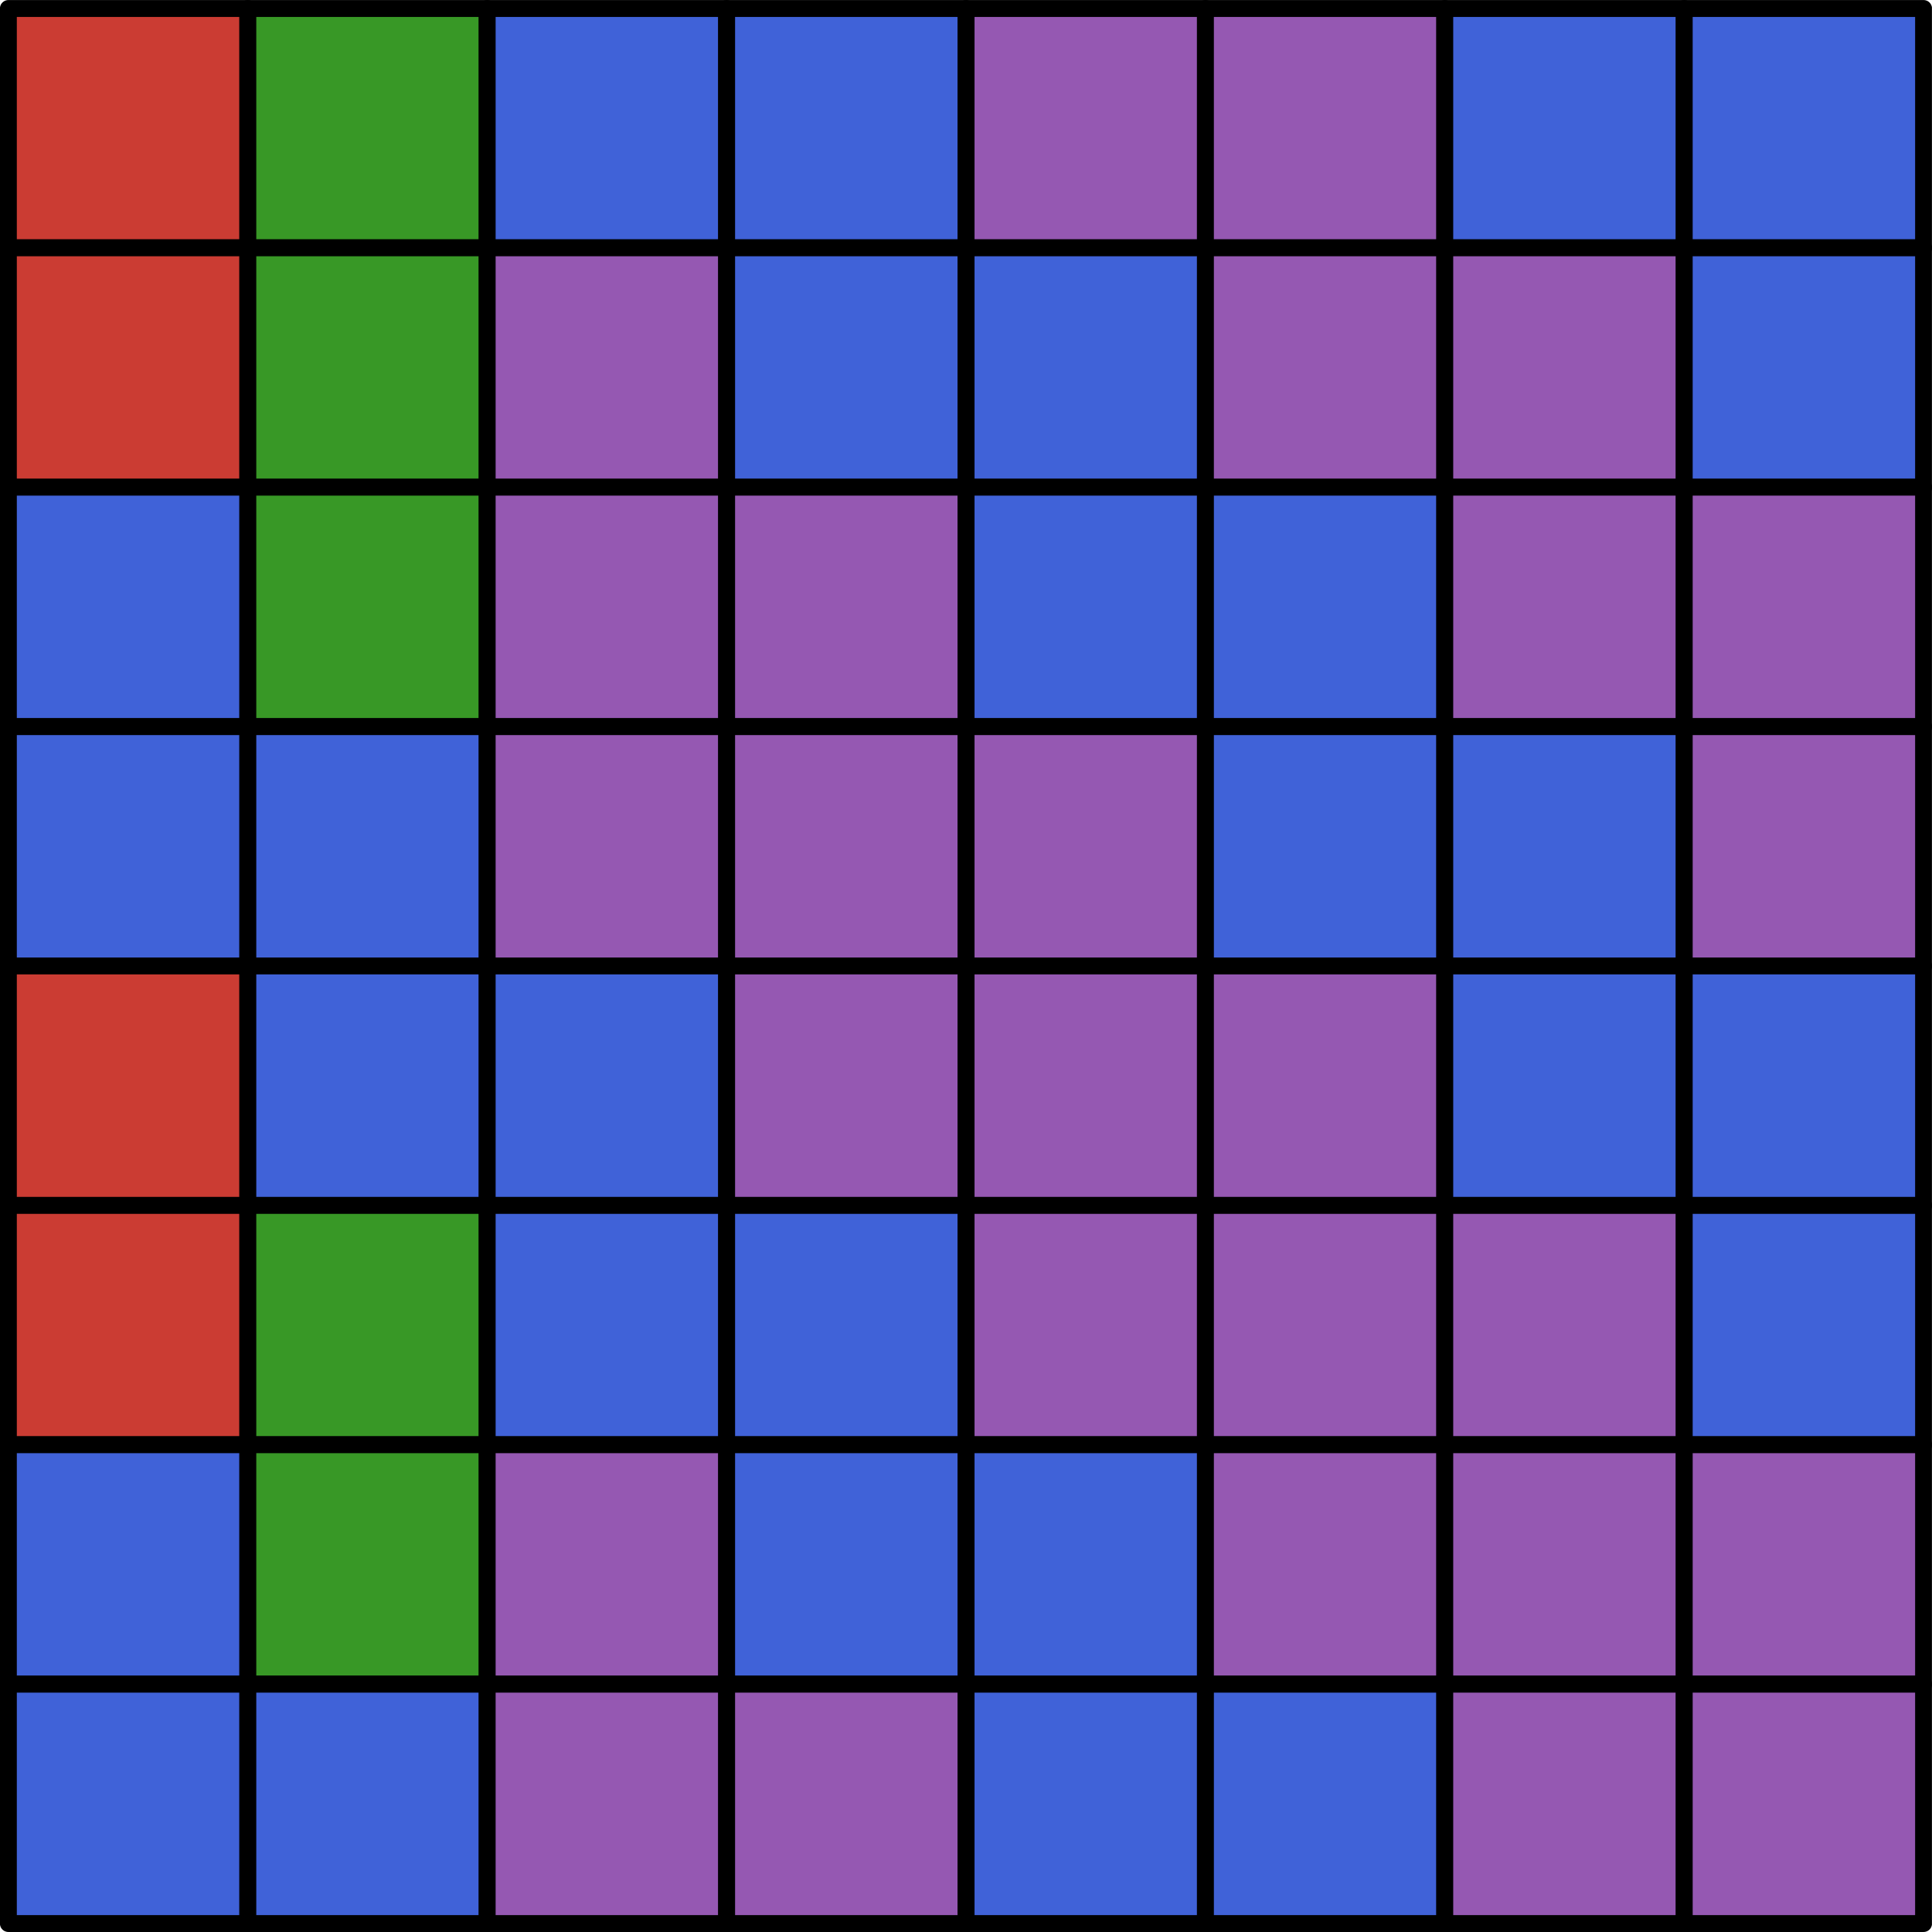<?xml version="1.0" encoding="UTF-8"?>
<svg xmlns="http://www.w3.org/2000/svg" xmlns:xlink="http://www.w3.org/1999/xlink" width="63.916pt" height="63.916pt" viewBox="0 0 63.916 63.916" version="1.1">
<defs>
<clipPath id="clip1">
  <path d="M 55 0 L 63.918 0 L 63.918 9 L 55 9 Z M 55 0 "/>
</clipPath>
<clipPath id="clip2">
  <path d="M 55 0 L 63.914 0 L 63.914 9 L 55 9 Z M 55 0 "/>
</clipPath>
<clipPath id="clip3">
  <path d="M 55 8 L 63.918 8 L 63.918 17 L 55 17 Z M 55 8 "/>
</clipPath>
<clipPath id="clip4">
  <path d="M 55 7 L 63.914 7 L 63.914 17 L 55 17 Z M 55 7 "/>
</clipPath>
<clipPath id="clip5">
  <path d="M 55 16 L 63.918 16 L 63.918 25 L 55 25 Z M 55 16 "/>
</clipPath>
<clipPath id="clip6">
  <path d="M 55 15 L 63.914 15 L 63.914 25 L 55 25 Z M 55 15 "/>
</clipPath>
<clipPath id="clip7">
  <path d="M 55 24 L 63.918 24 L 63.918 32 L 55 32 Z M 55 24 "/>
</clipPath>
<clipPath id="clip8">
  <path d="M 55 23 L 63.914 23 L 63.914 33 L 55 33 Z M 55 23 "/>
</clipPath>
<clipPath id="clip9">
  <path d="M 55 31 L 63.918 31 L 63.918 40 L 55 40 Z M 55 31 "/>
</clipPath>
<clipPath id="clip10">
  <path d="M 55 31 L 63.914 31 L 63.914 41 L 55 41 Z M 55 31 "/>
</clipPath>
<clipPath id="clip11">
  <path d="M 55 39 L 63.918 39 L 63.918 48 L 55 48 Z M 55 39 "/>
</clipPath>
<clipPath id="clip12">
  <path d="M 55 39 L 63.914 39 L 63.914 49 L 55 49 Z M 55 39 "/>
</clipPath>
<clipPath id="clip13">
  <path d="M 55 47 L 63.918 47 L 63.918 56 L 55 56 Z M 55 47 "/>
</clipPath>
<clipPath id="clip14">
  <path d="M 55 47 L 63.914 47 L 63.914 56 L 55 56 Z M 55 47 "/>
</clipPath>
<clipPath id="clip15">
  <path d="M 0 55 L 9 55 L 9 63.918 L 0 63.918 Z M 0 55 "/>
</clipPath>
<clipPath id="clip16">
  <path d="M 8 55 L 17 55 L 17 63.918 L 8 63.918 Z M 8 55 "/>
</clipPath>
<clipPath id="clip17">
  <path d="M 7 55 L 17 55 L 17 63.918 L 7 63.918 Z M 7 55 "/>
</clipPath>
<clipPath id="clip18">
  <path d="M 16 55 L 25 55 L 25 63.918 L 16 63.918 Z M 16 55 "/>
</clipPath>
<clipPath id="clip19">
  <path d="M 15 55 L 25 55 L 25 63.918 L 15 63.918 Z M 15 55 "/>
</clipPath>
<clipPath id="clip20">
  <path d="M 24 55 L 32 55 L 32 63.918 L 24 63.918 Z M 24 55 "/>
</clipPath>
<clipPath id="clip21">
  <path d="M 23 55 L 33 55 L 33 63.918 L 23 63.918 Z M 23 55 "/>
</clipPath>
<clipPath id="clip22">
  <path d="M 31 55 L 40 55 L 40 63.918 L 31 63.918 Z M 31 55 "/>
</clipPath>
<clipPath id="clip23">
  <path d="M 31 55 L 41 55 L 41 63.918 L 31 63.918 Z M 31 55 "/>
</clipPath>
<clipPath id="clip24">
  <path d="M 39 55 L 48 55 L 48 63.918 L 39 63.918 Z M 39 55 "/>
</clipPath>
<clipPath id="clip25">
  <path d="M 39 55 L 49 55 L 49 63.918 L 39 63.918 Z M 39 55 "/>
</clipPath>
<clipPath id="clip26">
  <path d="M 47 55 L 56 55 L 56 63.918 L 47 63.918 Z M 47 55 "/>
</clipPath>
<clipPath id="clip27">
  <path d="M 55 55 L 63.918 55 L 63.918 63.918 L 55 63.918 Z M 55 55 "/>
</clipPath>
<clipPath id="clip28">
  <path d="M 55 55 L 63.914 55 L 63.914 63.918 L 55 63.918 Z M 55 55 "/>
</clipPath>
</defs>
<g id="surface1">
<path style=" stroke:none;fill-rule:nonzero;fill:rgb(79.599%,23.499%,20%);fill-opacity:1;" d="M 0.277 8.199 L 8.199 8.199 L 8.199 0.281 L 0.277 0.281 Z M 0.277 8.199 "/>
<path style="fill:none;stroke-width:0.559;stroke-linecap:round;stroke-linejoin:round;stroke:rgb(0%,0%,0%);stroke-opacity:1;stroke-miterlimit:10;" d="M 0.277 63.635 L 8.199 63.635 L 8.199 55.717 L 0.277 55.717 Z M 0.277 63.635 " transform="matrix(1,0,0,-1,0,63.916)"/>
<path style=" stroke:none;fill-rule:nonzero;fill:rgb(21.999%,59.599%,14.899%);fill-opacity:1;" d="M 8.199 8.199 L 16.117 8.199 L 16.117 0.281 L 8.199 0.281 Z M 8.199 8.199 "/>
<path style="fill:none;stroke-width:0.559;stroke-linecap:round;stroke-linejoin:round;stroke:rgb(0%,0%,0%);stroke-opacity:1;stroke-miterlimit:10;" d="M 8.199 63.635 L 16.117 63.635 L 16.117 55.717 L 8.199 55.717 Z M 8.199 63.635 " transform="matrix(1,0,0,-1,0,63.916)"/>
<path style=" stroke:none;fill-rule:nonzero;fill:rgb(25.099%,38.399%,84.698%);fill-opacity:1;" d="M 16.117 8.199 L 24.039 8.199 L 24.039 0.281 L 16.117 0.281 Z M 16.117 8.199 "/>
<path style="fill:none;stroke-width:0.559;stroke-linecap:round;stroke-linejoin:round;stroke:rgb(0%,0%,0%);stroke-opacity:1;stroke-miterlimit:10;" d="M 16.117 63.635 L 24.039 63.635 L 24.039 55.717 L 16.117 55.717 Z M 16.117 63.635 " transform="matrix(1,0,0,-1,0,63.916)"/>
<path style=" stroke:none;fill-rule:nonzero;fill:rgb(25.099%,38.399%,84.698%);fill-opacity:1;" d="M 24.039 8.199 L 31.961 8.199 L 31.961 0.281 L 24.039 0.281 Z M 24.039 8.199 "/>
<path style="fill:none;stroke-width:0.559;stroke-linecap:round;stroke-linejoin:round;stroke:rgb(0%,0%,0%);stroke-opacity:1;stroke-miterlimit:10;" d="M 24.039 63.635 L 31.961 63.635 L 31.961 55.717 L 24.039 55.717 Z M 24.039 63.635 " transform="matrix(1,0,0,-1,0,63.916)"/>
<path style=" stroke:none;fill-rule:nonzero;fill:rgb(58.4%,34.499%,69.8%);fill-opacity:1;" d="M 31.961 8.199 L 39.879 8.199 L 39.879 0.281 L 31.961 0.281 Z M 31.961 8.199 "/>
<path style="fill:none;stroke-width:0.559;stroke-linecap:round;stroke-linejoin:round;stroke:rgb(0%,0%,0%);stroke-opacity:1;stroke-miterlimit:10;" d="M 31.961 63.635 L 39.879 63.635 L 39.879 55.717 L 31.961 55.717 Z M 31.961 63.635 " transform="matrix(1,0,0,-1,0,63.916)"/>
<path style=" stroke:none;fill-rule:nonzero;fill:rgb(58.4%,34.499%,69.8%);fill-opacity:1;" d="M 39.879 8.199 L 47.797 8.199 L 47.797 0.281 L 39.879 0.281 Z M 39.879 8.199 "/>
<path style="fill:none;stroke-width:0.559;stroke-linecap:round;stroke-linejoin:round;stroke:rgb(0%,0%,0%);stroke-opacity:1;stroke-miterlimit:10;" d="M 39.879 63.635 L 47.797 63.635 L 47.797 55.717 L 39.879 55.717 Z M 39.879 63.635 " transform="matrix(1,0,0,-1,0,63.916)"/>
<path style=" stroke:none;fill-rule:nonzero;fill:rgb(25.099%,38.399%,84.698%);fill-opacity:1;" d="M 47.797 8.199 L 55.719 8.199 L 55.719 0.281 L 47.797 0.281 Z M 47.797 8.199 "/>
<path style="fill:none;stroke-width:0.559;stroke-linecap:round;stroke-linejoin:round;stroke:rgb(0%,0%,0%);stroke-opacity:1;stroke-miterlimit:10;" d="M 47.797 63.635 L 55.719 63.635 L 55.719 55.717 L 47.797 55.717 Z M 47.797 63.635 " transform="matrix(1,0,0,-1,0,63.916)"/>
<g clip-path="url(#clip1)" clip-rule="nonzero">
<path style=" stroke:none;fill-rule:nonzero;fill:rgb(25.099%,38.399%,84.698%);fill-opacity:1;" d="M 55.719 8.199 L 63.637 8.199 L 63.637 0.281 L 55.719 0.281 Z M 55.719 8.199 "/>
</g>
<g clip-path="url(#clip2)" clip-rule="nonzero">
<path style="fill:none;stroke-width:0.559;stroke-linecap:round;stroke-linejoin:round;stroke:rgb(0%,0%,0%);stroke-opacity:1;stroke-miterlimit:10;" d="M 55.719 63.635 L 63.637 63.635 L 63.637 55.717 L 55.719 55.717 Z M 55.719 63.635 " transform="matrix(1,0,0,-1,0,63.916)"/>
</g>
<path style=" stroke:none;fill-rule:nonzero;fill:rgb(79.599%,23.499%,20%);fill-opacity:1;" d="M 0.277 16.121 L 8.199 16.121 L 8.199 8.199 L 0.277 8.199 Z M 0.277 16.121 "/>
<path style="fill:none;stroke-width:0.559;stroke-linecap:round;stroke-linejoin:round;stroke:rgb(0%,0%,0%);stroke-opacity:1;stroke-miterlimit:10;" d="M 0.277 55.717 L 8.199 55.717 L 8.199 47.795 L 0.277 47.795 Z M 0.277 55.717 " transform="matrix(1,0,0,-1,0,63.916)"/>
<path style=" stroke:none;fill-rule:nonzero;fill:rgb(21.999%,59.599%,14.899%);fill-opacity:1;" d="M 8.199 16.117 L 16.117 16.117 L 16.117 8.199 L 8.199 8.199 Z M 8.199 16.117 "/>
<path style="fill:none;stroke-width:0.559;stroke-linecap:round;stroke-linejoin:round;stroke:rgb(0%,0%,0%);stroke-opacity:1;stroke-miterlimit:10;" d="M 8.199 55.717 L 16.117 55.717 L 16.117 47.795 L 8.199 47.795 Z M 8.199 55.717 " transform="matrix(1,0,0,-1,0,63.916)"/>
<path style=" stroke:none;fill-rule:nonzero;fill:rgb(58.4%,34.499%,69.8%);fill-opacity:1;" d="M 16.117 16.117 L 24.039 16.117 L 24.039 8.199 L 16.117 8.199 Z M 16.117 16.117 "/>
<path style="fill:none;stroke-width:0.559;stroke-linecap:round;stroke-linejoin:round;stroke:rgb(0%,0%,0%);stroke-opacity:1;stroke-miterlimit:10;" d="M 16.117 55.717 L 24.039 55.717 L 24.039 47.795 L 16.117 47.795 Z M 16.117 55.717 " transform="matrix(1,0,0,-1,0,63.916)"/>
<path style=" stroke:none;fill-rule:nonzero;fill:rgb(25.099%,38.399%,84.698%);fill-opacity:1;" d="M 24.039 16.117 L 31.961 16.117 L 31.961 8.199 L 24.039 8.199 Z M 24.039 16.117 "/>
<path style="fill:none;stroke-width:0.559;stroke-linecap:round;stroke-linejoin:round;stroke:rgb(0%,0%,0%);stroke-opacity:1;stroke-miterlimit:10;" d="M 24.039 55.717 L 31.961 55.717 L 31.961 47.795 L 24.039 47.795 Z M 24.039 55.717 " transform="matrix(1,0,0,-1,0,63.916)"/>
<path style=" stroke:none;fill-rule:nonzero;fill:rgb(25.099%,38.399%,84.698%);fill-opacity:1;" d="M 31.961 16.117 L 39.879 16.117 L 39.879 8.199 L 31.961 8.199 Z M 31.961 16.117 "/>
<path style="fill:none;stroke-width:0.559;stroke-linecap:round;stroke-linejoin:round;stroke:rgb(0%,0%,0%);stroke-opacity:1;stroke-miterlimit:10;" d="M 31.961 55.717 L 39.879 55.717 L 39.879 47.795 L 31.961 47.795 Z M 31.961 55.717 " transform="matrix(1,0,0,-1,0,63.916)"/>
<path style=" stroke:none;fill-rule:nonzero;fill:rgb(58.4%,34.499%,69.8%);fill-opacity:1;" d="M 39.879 16.117 L 47.797 16.117 L 47.797 8.199 L 39.879 8.199 Z M 39.879 16.117 "/>
<path style="fill:none;stroke-width:0.559;stroke-linecap:round;stroke-linejoin:round;stroke:rgb(0%,0%,0%);stroke-opacity:1;stroke-miterlimit:10;" d="M 39.879 55.717 L 47.797 55.717 L 47.797 47.795 L 39.879 47.795 Z M 39.879 55.717 " transform="matrix(1,0,0,-1,0,63.916)"/>
<path style=" stroke:none;fill-rule:nonzero;fill:rgb(58.4%,34.499%,69.8%);fill-opacity:1;" d="M 47.797 16.117 L 55.719 16.117 L 55.719 8.199 L 47.797 8.199 Z M 47.797 16.117 "/>
<path style="fill:none;stroke-width:0.559;stroke-linecap:round;stroke-linejoin:round;stroke:rgb(0%,0%,0%);stroke-opacity:1;stroke-miterlimit:10;" d="M 47.797 55.717 L 55.719 55.717 L 55.719 47.795 L 47.797 47.795 Z M 47.797 55.717 " transform="matrix(1,0,0,-1,0,63.916)"/>
<g clip-path="url(#clip3)" clip-rule="nonzero">
<path style=" stroke:none;fill-rule:nonzero;fill:rgb(25.099%,38.399%,84.698%);fill-opacity:1;" d="M 55.719 16.121 L 63.637 16.121 L 63.637 8.199 L 55.719 8.199 Z M 55.719 16.121 "/>
</g>
<g clip-path="url(#clip4)" clip-rule="nonzero">
<path style="fill:none;stroke-width:0.559;stroke-linecap:round;stroke-linejoin:round;stroke:rgb(0%,0%,0%);stroke-opacity:1;stroke-miterlimit:10;" d="M 55.719 55.717 L 63.637 55.717 L 63.637 47.795 L 55.719 47.795 Z M 55.719 55.717 " transform="matrix(1,0,0,-1,0,63.916)"/>
</g>
<path style=" stroke:none;fill-rule:nonzero;fill:rgb(25.099%,38.399%,84.698%);fill-opacity:1;" d="M 0.277 24.039 L 8.199 24.039 L 8.199 16.117 L 0.277 16.117 Z M 0.277 24.039 "/>
<path style="fill:none;stroke-width:0.559;stroke-linecap:round;stroke-linejoin:round;stroke:rgb(0%,0%,0%);stroke-opacity:1;stroke-miterlimit:10;" d="M 0.277 47.799 L 8.199 47.799 L 8.199 39.877 L 0.277 39.877 Z M 0.277 47.799 " transform="matrix(1,0,0,-1,0,63.916)"/>
<path style=" stroke:none;fill-rule:nonzero;fill:rgb(21.999%,59.599%,14.899%);fill-opacity:1;" d="M 8.199 24.039 L 16.117 24.039 L 16.117 16.117 L 8.199 16.117 Z M 8.199 24.039 "/>
<path style="fill:none;stroke-width:0.559;stroke-linecap:round;stroke-linejoin:round;stroke:rgb(0%,0%,0%);stroke-opacity:1;stroke-miterlimit:10;" d="M 8.199 47.799 L 16.117 47.799 L 16.117 39.877 L 8.199 39.877 Z M 8.199 47.799 " transform="matrix(1,0,0,-1,0,63.916)"/>
<path style=" stroke:none;fill-rule:nonzero;fill:rgb(58.4%,34.499%,69.8%);fill-opacity:1;" d="M 16.117 24.039 L 24.039 24.039 L 24.039 16.117 L 16.117 16.117 Z M 16.117 24.039 "/>
<path style="fill:none;stroke-width:0.559;stroke-linecap:round;stroke-linejoin:round;stroke:rgb(0%,0%,0%);stroke-opacity:1;stroke-miterlimit:10;" d="M 16.117 47.799 L 24.039 47.799 L 24.039 39.877 L 16.117 39.877 Z M 16.117 47.799 " transform="matrix(1,0,0,-1,0,63.916)"/>
<path style=" stroke:none;fill-rule:nonzero;fill:rgb(58.4%,34.499%,69.8%);fill-opacity:1;" d="M 24.039 24.039 L 31.961 24.039 L 31.961 16.117 L 24.039 16.117 Z M 24.039 24.039 "/>
<path style="fill:none;stroke-width:0.559;stroke-linecap:round;stroke-linejoin:round;stroke:rgb(0%,0%,0%);stroke-opacity:1;stroke-miterlimit:10;" d="M 24.039 47.799 L 31.961 47.799 L 31.961 39.877 L 24.039 39.877 Z M 24.039 47.799 " transform="matrix(1,0,0,-1,0,63.916)"/>
<path style=" stroke:none;fill-rule:nonzero;fill:rgb(25.099%,38.399%,84.698%);fill-opacity:1;" d="M 31.961 24.039 L 39.879 24.039 L 39.879 16.117 L 31.961 16.117 Z M 31.961 24.039 "/>
<path style="fill:none;stroke-width:0.559;stroke-linecap:round;stroke-linejoin:round;stroke:rgb(0%,0%,0%);stroke-opacity:1;stroke-miterlimit:10;" d="M 31.961 47.799 L 39.879 47.799 L 39.879 39.877 L 31.961 39.877 Z M 31.961 47.799 " transform="matrix(1,0,0,-1,0,63.916)"/>
<path style=" stroke:none;fill-rule:nonzero;fill:rgb(25.099%,38.399%,84.698%);fill-opacity:1;" d="M 39.879 24.039 L 47.797 24.039 L 47.797 16.117 L 39.879 16.117 Z M 39.879 24.039 "/>
<path style="fill:none;stroke-width:0.559;stroke-linecap:round;stroke-linejoin:round;stroke:rgb(0%,0%,0%);stroke-opacity:1;stroke-miterlimit:10;" d="M 39.879 47.799 L 47.797 47.799 L 47.797 39.877 L 39.879 39.877 Z M 39.879 47.799 " transform="matrix(1,0,0,-1,0,63.916)"/>
<path style=" stroke:none;fill-rule:nonzero;fill:rgb(58.4%,34.499%,69.8%);fill-opacity:1;" d="M 47.797 24.039 L 55.719 24.039 L 55.719 16.117 L 47.797 16.117 Z M 47.797 24.039 "/>
<path style="fill:none;stroke-width:0.559;stroke-linecap:round;stroke-linejoin:round;stroke:rgb(0%,0%,0%);stroke-opacity:1;stroke-miterlimit:10;" d="M 47.797 47.799 L 55.719 47.799 L 55.719 39.877 L 47.797 39.877 Z M 47.797 47.799 " transform="matrix(1,0,0,-1,0,63.916)"/>
<g clip-path="url(#clip5)" clip-rule="nonzero">
<path style=" stroke:none;fill-rule:nonzero;fill:rgb(58.4%,34.499%,69.8%);fill-opacity:1;" d="M 55.719 24.039 L 63.637 24.039 L 63.637 16.117 L 55.719 16.117 Z M 55.719 24.039 "/>
</g>
<g clip-path="url(#clip6)" clip-rule="nonzero">
<path style="fill:none;stroke-width:0.559;stroke-linecap:round;stroke-linejoin:round;stroke:rgb(0%,0%,0%);stroke-opacity:1;stroke-miterlimit:10;" d="M 55.719 47.799 L 63.637 47.799 L 63.637 39.877 L 55.719 39.877 Z M 55.719 47.799 " transform="matrix(1,0,0,-1,0,63.916)"/>
</g>
<path style=" stroke:none;fill-rule:nonzero;fill:rgb(25.099%,38.399%,84.698%);fill-opacity:1;" d="M 0.277 31.957 L 8.199 31.957 L 8.199 24.039 L 0.277 24.039 Z M 0.277 31.957 "/>
<path style="fill:none;stroke-width:0.559;stroke-linecap:round;stroke-linejoin:round;stroke:rgb(0%,0%,0%);stroke-opacity:1;stroke-miterlimit:10;" d="M 0.277 39.877 L 8.199 39.877 L 8.199 31.959 L 0.277 31.959 Z M 0.277 39.877 " transform="matrix(1,0,0,-1,0,63.916)"/>
<path style=" stroke:none;fill-rule:nonzero;fill:rgb(25.099%,38.399%,84.698%);fill-opacity:1;" d="M 8.199 31.957 L 16.117 31.957 L 16.117 24.039 L 8.199 24.039 Z M 8.199 31.957 "/>
<path style="fill:none;stroke-width:0.559;stroke-linecap:round;stroke-linejoin:round;stroke:rgb(0%,0%,0%);stroke-opacity:1;stroke-miterlimit:10;" d="M 8.199 39.877 L 16.117 39.877 L 16.117 31.959 L 8.199 31.959 Z M 8.199 39.877 " transform="matrix(1,0,0,-1,0,63.916)"/>
<path style=" stroke:none;fill-rule:nonzero;fill:rgb(58.4%,34.499%,69.8%);fill-opacity:1;" d="M 16.117 31.957 L 24.039 31.957 L 24.039 24.039 L 16.117 24.039 Z M 16.117 31.957 "/>
<path style="fill:none;stroke-width:0.559;stroke-linecap:round;stroke-linejoin:round;stroke:rgb(0%,0%,0%);stroke-opacity:1;stroke-miterlimit:10;" d="M 16.117 39.877 L 24.039 39.877 L 24.039 31.959 L 16.117 31.959 Z M 16.117 39.877 " transform="matrix(1,0,0,-1,0,63.916)"/>
<path style=" stroke:none;fill-rule:nonzero;fill:rgb(58.4%,34.499%,69.8%);fill-opacity:1;" d="M 24.039 31.957 L 31.961 31.957 L 31.961 24.039 L 24.039 24.039 Z M 24.039 31.957 "/>
<path style="fill:none;stroke-width:0.559;stroke-linecap:round;stroke-linejoin:round;stroke:rgb(0%,0%,0%);stroke-opacity:1;stroke-miterlimit:10;" d="M 24.039 39.877 L 31.961 39.877 L 31.961 31.959 L 24.039 31.959 Z M 24.039 39.877 " transform="matrix(1,0,0,-1,0,63.916)"/>
<path style=" stroke:none;fill-rule:nonzero;fill:rgb(58.4%,34.499%,69.8%);fill-opacity:1;" d="M 31.961 31.957 L 39.879 31.957 L 39.879 24.039 L 31.961 24.039 Z M 31.961 31.957 "/>
<path style="fill:none;stroke-width:0.559;stroke-linecap:round;stroke-linejoin:round;stroke:rgb(0%,0%,0%);stroke-opacity:1;stroke-miterlimit:10;" d="M 31.961 39.877 L 39.879 39.877 L 39.879 31.959 L 31.961 31.959 Z M 31.961 39.877 " transform="matrix(1,0,0,-1,0,63.916)"/>
<path style=" stroke:none;fill-rule:nonzero;fill:rgb(25.099%,38.399%,84.698%);fill-opacity:1;" d="M 39.879 31.957 L 47.797 31.957 L 47.797 24.039 L 39.879 24.039 Z M 39.879 31.957 "/>
<path style="fill:none;stroke-width:0.559;stroke-linecap:round;stroke-linejoin:round;stroke:rgb(0%,0%,0%);stroke-opacity:1;stroke-miterlimit:10;" d="M 39.879 39.877 L 47.797 39.877 L 47.797 31.959 L 39.879 31.959 Z M 39.879 39.877 " transform="matrix(1,0,0,-1,0,63.916)"/>
<path style=" stroke:none;fill-rule:nonzero;fill:rgb(25.099%,38.399%,84.698%);fill-opacity:1;" d="M 47.797 31.957 L 55.719 31.957 L 55.719 24.039 L 47.797 24.039 Z M 47.797 31.957 "/>
<path style="fill:none;stroke-width:0.559;stroke-linecap:round;stroke-linejoin:round;stroke:rgb(0%,0%,0%);stroke-opacity:1;stroke-miterlimit:10;" d="M 47.797 39.877 L 55.719 39.877 L 55.719 31.959 L 47.797 31.959 Z M 47.797 39.877 " transform="matrix(1,0,0,-1,0,63.916)"/>
<g clip-path="url(#clip7)" clip-rule="nonzero">
<path style=" stroke:none;fill-rule:nonzero;fill:rgb(58.4%,34.499%,69.8%);fill-opacity:1;" d="M 55.719 31.957 L 63.637 31.957 L 63.637 24.039 L 55.719 24.039 Z M 55.719 31.957 "/>
</g>
<g clip-path="url(#clip8)" clip-rule="nonzero">
<path style="fill:none;stroke-width:0.559;stroke-linecap:round;stroke-linejoin:round;stroke:rgb(0%,0%,0%);stroke-opacity:1;stroke-miterlimit:10;" d="M 55.719 39.877 L 63.637 39.877 L 63.637 31.959 L 55.719 31.959 Z M 55.719 39.877 " transform="matrix(1,0,0,-1,0,63.916)"/>
</g>
<path style=" stroke:none;fill-rule:nonzero;fill:rgb(79.599%,23.499%,20%);fill-opacity:1;" d="M 0.277 39.879 L 8.199 39.879 L 8.199 31.957 L 0.277 31.957 Z M 0.277 39.879 "/>
<path style="fill:none;stroke-width:0.559;stroke-linecap:round;stroke-linejoin:round;stroke:rgb(0%,0%,0%);stroke-opacity:1;stroke-miterlimit:10;" d="M 0.277 31.959 L 8.199 31.959 L 8.199 24.038 L 0.277 24.038 Z M 0.277 31.959 " transform="matrix(1,0,0,-1,0,63.916)"/>
<path style=" stroke:none;fill-rule:nonzero;fill:rgb(25.099%,38.399%,84.698%);fill-opacity:1;" d="M 8.199 39.879 L 16.117 39.879 L 16.117 31.957 L 8.199 31.957 Z M 8.199 39.879 "/>
<path style="fill:none;stroke-width:0.559;stroke-linecap:round;stroke-linejoin:round;stroke:rgb(0%,0%,0%);stroke-opacity:1;stroke-miterlimit:10;" d="M 8.199 31.959 L 16.117 31.959 L 16.117 24.038 L 8.199 24.038 Z M 8.199 31.959 " transform="matrix(1,0,0,-1,0,63.916)"/>
<path style=" stroke:none;fill-rule:nonzero;fill:rgb(25.099%,38.399%,84.698%);fill-opacity:1;" d="M 16.117 39.879 L 24.039 39.879 L 24.039 31.957 L 16.117 31.957 Z M 16.117 39.879 "/>
<path style="fill:none;stroke-width:0.559;stroke-linecap:round;stroke-linejoin:round;stroke:rgb(0%,0%,0%);stroke-opacity:1;stroke-miterlimit:10;" d="M 16.117 31.959 L 24.039 31.959 L 24.039 24.038 L 16.117 24.038 Z M 16.117 31.959 " transform="matrix(1,0,0,-1,0,63.916)"/>
<path style=" stroke:none;fill-rule:nonzero;fill:rgb(58.4%,34.499%,69.8%);fill-opacity:1;" d="M 24.039 39.879 L 31.961 39.879 L 31.961 31.957 L 24.039 31.957 Z M 24.039 39.879 "/>
<path style="fill:none;stroke-width:0.559;stroke-linecap:round;stroke-linejoin:round;stroke:rgb(0%,0%,0%);stroke-opacity:1;stroke-miterlimit:10;" d="M 24.039 31.959 L 31.961 31.959 L 31.961 24.038 L 24.039 24.038 Z M 24.039 31.959 " transform="matrix(1,0,0,-1,0,63.916)"/>
<path style=" stroke:none;fill-rule:nonzero;fill:rgb(58.4%,34.499%,69.8%);fill-opacity:1;" d="M 31.961 39.879 L 39.879 39.879 L 39.879 31.957 L 31.961 31.957 Z M 31.961 39.879 "/>
<path style="fill:none;stroke-width:0.559;stroke-linecap:round;stroke-linejoin:round;stroke:rgb(0%,0%,0%);stroke-opacity:1;stroke-miterlimit:10;" d="M 31.961 31.959 L 39.879 31.959 L 39.879 24.038 L 31.961 24.038 Z M 31.961 31.959 " transform="matrix(1,0,0,-1,0,63.916)"/>
<path style=" stroke:none;fill-rule:nonzero;fill:rgb(58.4%,34.499%,69.8%);fill-opacity:1;" d="M 39.879 39.879 L 47.797 39.879 L 47.797 31.957 L 39.879 31.957 Z M 39.879 39.879 "/>
<path style="fill:none;stroke-width:0.559;stroke-linecap:round;stroke-linejoin:round;stroke:rgb(0%,0%,0%);stroke-opacity:1;stroke-miterlimit:10;" d="M 39.879 31.959 L 47.797 31.959 L 47.797 24.038 L 39.879 24.038 Z M 39.879 31.959 " transform="matrix(1,0,0,-1,0,63.916)"/>
<path style=" stroke:none;fill-rule:nonzero;fill:rgb(25.099%,38.399%,84.698%);fill-opacity:1;" d="M 47.797 39.879 L 55.719 39.879 L 55.719 31.957 L 47.797 31.957 Z M 47.797 39.879 "/>
<path style="fill:none;stroke-width:0.559;stroke-linecap:round;stroke-linejoin:round;stroke:rgb(0%,0%,0%);stroke-opacity:1;stroke-miterlimit:10;" d="M 47.797 31.959 L 55.719 31.959 L 55.719 24.038 L 47.797 24.038 Z M 47.797 31.959 " transform="matrix(1,0,0,-1,0,63.916)"/>
<g clip-path="url(#clip9)" clip-rule="nonzero">
<path style=" stroke:none;fill-rule:nonzero;fill:rgb(25.099%,38.399%,84.698%);fill-opacity:1;" d="M 55.719 39.879 L 63.637 39.879 L 63.637 31.957 L 55.719 31.957 Z M 55.719 39.879 "/>
</g>
<g clip-path="url(#clip10)" clip-rule="nonzero">
<path style="fill:none;stroke-width:0.559;stroke-linecap:round;stroke-linejoin:round;stroke:rgb(0%,0%,0%);stroke-opacity:1;stroke-miterlimit:10;" d="M 55.719 31.959 L 63.637 31.959 L 63.637 24.038 L 55.719 24.038 Z M 55.719 31.959 " transform="matrix(1,0,0,-1,0,63.916)"/>
</g>
<path style=" stroke:none;fill-rule:nonzero;fill:rgb(79.599%,23.499%,20%);fill-opacity:1;" d="M 0.277 47.797 L 8.199 47.797 L 8.199 39.879 L 0.277 39.879 Z M 0.277 47.797 "/>
<path style="fill:none;stroke-width:0.559;stroke-linecap:round;stroke-linejoin:round;stroke:rgb(0%,0%,0%);stroke-opacity:1;stroke-miterlimit:10;" d="M 0.277 24.038 L 8.199 24.038 L 8.199 16.12 L 0.277 16.12 Z M 0.277 24.038 " transform="matrix(1,0,0,-1,0,63.916)"/>
<path style=" stroke:none;fill-rule:nonzero;fill:rgb(21.999%,59.599%,14.899%);fill-opacity:1;" d="M 8.199 47.797 L 16.117 47.797 L 16.117 39.879 L 8.199 39.879 Z M 8.199 47.797 "/>
<path style="fill:none;stroke-width:0.559;stroke-linecap:round;stroke-linejoin:round;stroke:rgb(0%,0%,0%);stroke-opacity:1;stroke-miterlimit:10;" d="M 8.199 24.038 L 16.117 24.038 L 16.117 16.12 L 8.199 16.12 Z M 8.199 24.038 " transform="matrix(1,0,0,-1,0,63.916)"/>
<path style=" stroke:none;fill-rule:nonzero;fill:rgb(25.099%,38.399%,84.698%);fill-opacity:1;" d="M 16.117 47.797 L 24.039 47.797 L 24.039 39.879 L 16.117 39.879 Z M 16.117 47.797 "/>
<path style="fill:none;stroke-width:0.559;stroke-linecap:round;stroke-linejoin:round;stroke:rgb(0%,0%,0%);stroke-opacity:1;stroke-miterlimit:10;" d="M 16.117 24.038 L 24.039 24.038 L 24.039 16.12 L 16.117 16.12 Z M 16.117 24.038 " transform="matrix(1,0,0,-1,0,63.916)"/>
<path style=" stroke:none;fill-rule:nonzero;fill:rgb(25.099%,38.399%,84.698%);fill-opacity:1;" d="M 24.039 47.797 L 31.961 47.797 L 31.961 39.879 L 24.039 39.879 Z M 24.039 47.797 "/>
<path style="fill:none;stroke-width:0.559;stroke-linecap:round;stroke-linejoin:round;stroke:rgb(0%,0%,0%);stroke-opacity:1;stroke-miterlimit:10;" d="M 24.039 24.038 L 31.961 24.038 L 31.961 16.12 L 24.039 16.12 Z M 24.039 24.038 " transform="matrix(1,0,0,-1,0,63.916)"/>
<path style=" stroke:none;fill-rule:nonzero;fill:rgb(58.4%,34.499%,69.8%);fill-opacity:1;" d="M 31.961 47.797 L 39.879 47.797 L 39.879 39.879 L 31.961 39.879 Z M 31.961 47.797 "/>
<path style="fill:none;stroke-width:0.559;stroke-linecap:round;stroke-linejoin:round;stroke:rgb(0%,0%,0%);stroke-opacity:1;stroke-miterlimit:10;" d="M 31.961 24.038 L 39.879 24.038 L 39.879 16.12 L 31.961 16.12 Z M 31.961 24.038 " transform="matrix(1,0,0,-1,0,63.916)"/>
<path style=" stroke:none;fill-rule:nonzero;fill:rgb(58.4%,34.499%,69.8%);fill-opacity:1;" d="M 39.879 47.797 L 47.797 47.797 L 47.797 39.879 L 39.879 39.879 Z M 39.879 47.797 "/>
<path style="fill:none;stroke-width:0.559;stroke-linecap:round;stroke-linejoin:round;stroke:rgb(0%,0%,0%);stroke-opacity:1;stroke-miterlimit:10;" d="M 39.879 24.038 L 47.797 24.038 L 47.797 16.12 L 39.879 16.12 Z M 39.879 24.038 " transform="matrix(1,0,0,-1,0,63.916)"/>
<path style=" stroke:none;fill-rule:nonzero;fill:rgb(58.4%,34.499%,69.8%);fill-opacity:1;" d="M 47.797 47.797 L 55.719 47.797 L 55.719 39.879 L 47.797 39.879 Z M 47.797 47.797 "/>
<path style="fill:none;stroke-width:0.559;stroke-linecap:round;stroke-linejoin:round;stroke:rgb(0%,0%,0%);stroke-opacity:1;stroke-miterlimit:10;" d="M 47.797 24.038 L 55.719 24.038 L 55.719 16.12 L 47.797 16.12 Z M 47.797 24.038 " transform="matrix(1,0,0,-1,0,63.916)"/>
<g clip-path="url(#clip11)" clip-rule="nonzero">
<path style=" stroke:none;fill-rule:nonzero;fill:rgb(25.099%,38.399%,84.698%);fill-opacity:1;" d="M 55.719 47.797 L 63.637 47.797 L 63.637 39.879 L 55.719 39.879 Z M 55.719 47.797 "/>
</g>
<g clip-path="url(#clip12)" clip-rule="nonzero">
<path style="fill:none;stroke-width:0.559;stroke-linecap:round;stroke-linejoin:round;stroke:rgb(0%,0%,0%);stroke-opacity:1;stroke-miterlimit:10;" d="M 55.719 24.038 L 63.637 24.038 L 63.637 16.12 L 55.719 16.12 Z M 55.719 24.038 " transform="matrix(1,0,0,-1,0,63.916)"/>
</g>
<path style=" stroke:none;fill-rule:nonzero;fill:rgb(25.099%,38.399%,84.698%);fill-opacity:1;" d="M 0.277 55.719 L 8.199 55.719 L 8.199 47.797 L 0.277 47.797 Z M 0.277 55.719 "/>
<path style="fill:none;stroke-width:0.559;stroke-linecap:round;stroke-linejoin:round;stroke:rgb(0%,0%,0%);stroke-opacity:1;stroke-miterlimit:10;" d="M 0.277 16.12 L 8.199 16.12 L 8.199 8.202 L 0.277 8.202 Z M 0.277 16.12 " transform="matrix(1,0,0,-1,0,63.916)"/>
<path style=" stroke:none;fill-rule:nonzero;fill:rgb(21.999%,59.599%,14.899%);fill-opacity:1;" d="M 8.199 55.719 L 16.117 55.719 L 16.117 47.797 L 8.199 47.797 Z M 8.199 55.719 "/>
<path style="fill:none;stroke-width:0.559;stroke-linecap:round;stroke-linejoin:round;stroke:rgb(0%,0%,0%);stroke-opacity:1;stroke-miterlimit:10;" d="M 8.199 16.12 L 16.117 16.12 L 16.117 8.202 L 8.199 8.202 Z M 8.199 16.12 " transform="matrix(1,0,0,-1,0,63.916)"/>
<path style=" stroke:none;fill-rule:nonzero;fill:rgb(58.4%,34.499%,69.8%);fill-opacity:1;" d="M 16.117 55.719 L 24.039 55.719 L 24.039 47.797 L 16.117 47.797 Z M 16.117 55.719 "/>
<path style="fill:none;stroke-width:0.559;stroke-linecap:round;stroke-linejoin:round;stroke:rgb(0%,0%,0%);stroke-opacity:1;stroke-miterlimit:10;" d="M 16.117 16.12 L 24.039 16.12 L 24.039 8.202 L 16.117 8.202 Z M 16.117 16.12 " transform="matrix(1,0,0,-1,0,63.916)"/>
<path style=" stroke:none;fill-rule:nonzero;fill:rgb(25.099%,38.399%,84.698%);fill-opacity:1;" d="M 24.039 55.719 L 31.961 55.719 L 31.961 47.797 L 24.039 47.797 Z M 24.039 55.719 "/>
<path style="fill:none;stroke-width:0.559;stroke-linecap:round;stroke-linejoin:round;stroke:rgb(0%,0%,0%);stroke-opacity:1;stroke-miterlimit:10;" d="M 24.039 16.12 L 31.961 16.12 L 31.961 8.202 L 24.039 8.202 Z M 24.039 16.12 " transform="matrix(1,0,0,-1,0,63.916)"/>
<path style=" stroke:none;fill-rule:nonzero;fill:rgb(25.099%,38.399%,84.698%);fill-opacity:1;" d="M 31.961 55.719 L 39.879 55.719 L 39.879 47.797 L 31.961 47.797 Z M 31.961 55.719 "/>
<path style="fill:none;stroke-width:0.559;stroke-linecap:round;stroke-linejoin:round;stroke:rgb(0%,0%,0%);stroke-opacity:1;stroke-miterlimit:10;" d="M 31.961 16.12 L 39.879 16.12 L 39.879 8.202 L 31.961 8.202 Z M 31.961 16.12 " transform="matrix(1,0,0,-1,0,63.916)"/>
<path style=" stroke:none;fill-rule:nonzero;fill:rgb(58.4%,34.499%,69.8%);fill-opacity:1;" d="M 39.879 55.719 L 47.797 55.719 L 47.797 47.797 L 39.879 47.797 Z M 39.879 55.719 "/>
<path style="fill:none;stroke-width:0.559;stroke-linecap:round;stroke-linejoin:round;stroke:rgb(0%,0%,0%);stroke-opacity:1;stroke-miterlimit:10;" d="M 39.879 16.12 L 47.797 16.12 L 47.797 8.202 L 39.879 8.202 Z M 39.879 16.12 " transform="matrix(1,0,0,-1,0,63.916)"/>
<path style=" stroke:none;fill-rule:nonzero;fill:rgb(58.4%,34.499%,69.8%);fill-opacity:1;" d="M 47.797 55.719 L 55.719 55.719 L 55.719 47.797 L 47.797 47.797 Z M 47.797 55.719 "/>
<path style="fill:none;stroke-width:0.559;stroke-linecap:round;stroke-linejoin:round;stroke:rgb(0%,0%,0%);stroke-opacity:1;stroke-miterlimit:10;" d="M 47.797 16.12 L 55.719 16.12 L 55.719 8.202 L 47.797 8.202 Z M 47.797 16.12 " transform="matrix(1,0,0,-1,0,63.916)"/>
<g clip-path="url(#clip13)" clip-rule="nonzero">
<path style=" stroke:none;fill-rule:nonzero;fill:rgb(58.4%,34.499%,69.8%);fill-opacity:1;" d="M 55.719 55.719 L 63.637 55.719 L 63.637 47.797 L 55.719 47.797 Z M 55.719 55.719 "/>
</g>
<g clip-path="url(#clip14)" clip-rule="nonzero">
<path style="fill:none;stroke-width:0.559;stroke-linecap:round;stroke-linejoin:round;stroke:rgb(0%,0%,0%);stroke-opacity:1;stroke-miterlimit:10;" d="M 55.719 16.12 L 63.637 16.12 L 63.637 8.202 L 55.719 8.202 Z M 55.719 16.12 " transform="matrix(1,0,0,-1,0,63.916)"/>
</g>
<g clip-path="url(#clip15)" clip-rule="nonzero">
<path style=" stroke:none;fill-rule:nonzero;fill:rgb(25.099%,38.399%,84.698%);fill-opacity:1;" d="M 0.277 63.637 L 8.199 63.637 L 8.199 55.719 L 0.277 55.719 Z M 0.277 63.637 "/>
<path style="fill:none;stroke-width:0.559;stroke-linecap:round;stroke-linejoin:round;stroke:rgb(0%,0%,0%);stroke-opacity:1;stroke-miterlimit:10;" d="M 0.277 8.198 L 8.199 8.198 L 8.199 0.28 L 0.277 0.28 Z M 0.277 8.198 " transform="matrix(1,0,0,-1,0,63.916)"/>
</g>
<g clip-path="url(#clip16)" clip-rule="nonzero">
<path style=" stroke:none;fill-rule:nonzero;fill:rgb(25.099%,38.399%,84.698%);fill-opacity:1;" d="M 8.199 63.637 L 16.117 63.637 L 16.117 55.719 L 8.199 55.719 Z M 8.199 63.637 "/>
</g>
<g clip-path="url(#clip17)" clip-rule="nonzero">
<path style="fill:none;stroke-width:0.559;stroke-linecap:round;stroke-linejoin:round;stroke:rgb(0%,0%,0%);stroke-opacity:1;stroke-miterlimit:10;" d="M 8.199 8.198 L 16.117 8.198 L 16.117 0.28 L 8.199 0.28 Z M 8.199 8.198 " transform="matrix(1,0,0,-1,0,63.916)"/>
</g>
<g clip-path="url(#clip18)" clip-rule="nonzero">
<path style=" stroke:none;fill-rule:nonzero;fill:rgb(58.4%,34.499%,69.8%);fill-opacity:1;" d="M 16.117 63.637 L 24.039 63.637 L 24.039 55.719 L 16.117 55.719 Z M 16.117 63.637 "/>
</g>
<g clip-path="url(#clip19)" clip-rule="nonzero">
<path style="fill:none;stroke-width:0.559;stroke-linecap:round;stroke-linejoin:round;stroke:rgb(0%,0%,0%);stroke-opacity:1;stroke-miterlimit:10;" d="M 16.117 8.198 L 24.039 8.198 L 24.039 0.28 L 16.117 0.28 Z M 16.117 8.198 " transform="matrix(1,0,0,-1,0,63.916)"/>
</g>
<g clip-path="url(#clip20)" clip-rule="nonzero">
<path style=" stroke:none;fill-rule:nonzero;fill:rgb(58.4%,34.499%,69.8%);fill-opacity:1;" d="M 24.039 63.637 L 31.961 63.637 L 31.961 55.719 L 24.039 55.719 Z M 24.039 63.637 "/>
</g>
<g clip-path="url(#clip21)" clip-rule="nonzero">
<path style="fill:none;stroke-width:0.559;stroke-linecap:round;stroke-linejoin:round;stroke:rgb(0%,0%,0%);stroke-opacity:1;stroke-miterlimit:10;" d="M 24.039 8.198 L 31.961 8.198 L 31.961 0.28 L 24.039 0.28 Z M 24.039 8.198 " transform="matrix(1,0,0,-1,0,63.916)"/>
</g>
<g clip-path="url(#clip22)" clip-rule="nonzero">
<path style=" stroke:none;fill-rule:nonzero;fill:rgb(25.099%,38.399%,84.698%);fill-opacity:1;" d="M 31.961 63.637 L 39.879 63.637 L 39.879 55.719 L 31.961 55.719 Z M 31.961 63.637 "/>
</g>
<g clip-path="url(#clip23)" clip-rule="nonzero">
<path style="fill:none;stroke-width:0.559;stroke-linecap:round;stroke-linejoin:round;stroke:rgb(0%,0%,0%);stroke-opacity:1;stroke-miterlimit:10;" d="M 31.961 8.198 L 39.879 8.198 L 39.879 0.28 L 31.961 0.28 Z M 31.961 8.198 " transform="matrix(1,0,0,-1,0,63.916)"/>
</g>
<g clip-path="url(#clip24)" clip-rule="nonzero">
<path style=" stroke:none;fill-rule:nonzero;fill:rgb(25.099%,38.399%,84.698%);fill-opacity:1;" d="M 39.879 63.637 L 47.797 63.637 L 47.797 55.719 L 39.879 55.719 Z M 39.879 63.637 "/>
</g>
<g clip-path="url(#clip25)" clip-rule="nonzero">
<path style="fill:none;stroke-width:0.559;stroke-linecap:round;stroke-linejoin:round;stroke:rgb(0%,0%,0%);stroke-opacity:1;stroke-miterlimit:10;" d="M 39.879 8.198 L 47.797 8.198 L 47.797 0.28 L 39.879 0.28 Z M 39.879 8.198 " transform="matrix(1,0,0,-1,0,63.916)"/>
</g>
<g clip-path="url(#clip26)" clip-rule="nonzero">
<path style=" stroke:none;fill-rule:nonzero;fill:rgb(58.4%,34.499%,69.8%);fill-opacity:1;" d="M 47.797 63.637 L 55.719 63.637 L 55.719 55.719 L 47.797 55.719 Z M 47.797 63.637 "/>
<path style="fill:none;stroke-width:0.559;stroke-linecap:round;stroke-linejoin:round;stroke:rgb(0%,0%,0%);stroke-opacity:1;stroke-miterlimit:10;" d="M 47.797 8.198 L 55.719 8.198 L 55.719 0.28 L 47.797 0.28 Z M 47.797 8.198 " transform="matrix(1,0,0,-1,0,63.916)"/>
</g>
<g clip-path="url(#clip27)" clip-rule="nonzero">
<path style=" stroke:none;fill-rule:nonzero;fill:rgb(58.4%,34.499%,69.8%);fill-opacity:1;" d="M 55.719 63.637 L 63.637 63.637 L 63.637 55.719 L 55.719 55.719 Z M 55.719 63.637 "/>
</g>
<g clip-path="url(#clip28)" clip-rule="nonzero">
<path style="fill:none;stroke-width:0.559;stroke-linecap:round;stroke-linejoin:round;stroke:rgb(0%,0%,0%);stroke-opacity:1;stroke-miterlimit:10;" d="M 55.719 8.198 L 63.637 8.198 L 63.637 0.28 L 55.719 0.28 Z M 55.719 8.198 " transform="matrix(1,0,0,-1,0,63.916)"/>
</g>
</g>
</svg>

